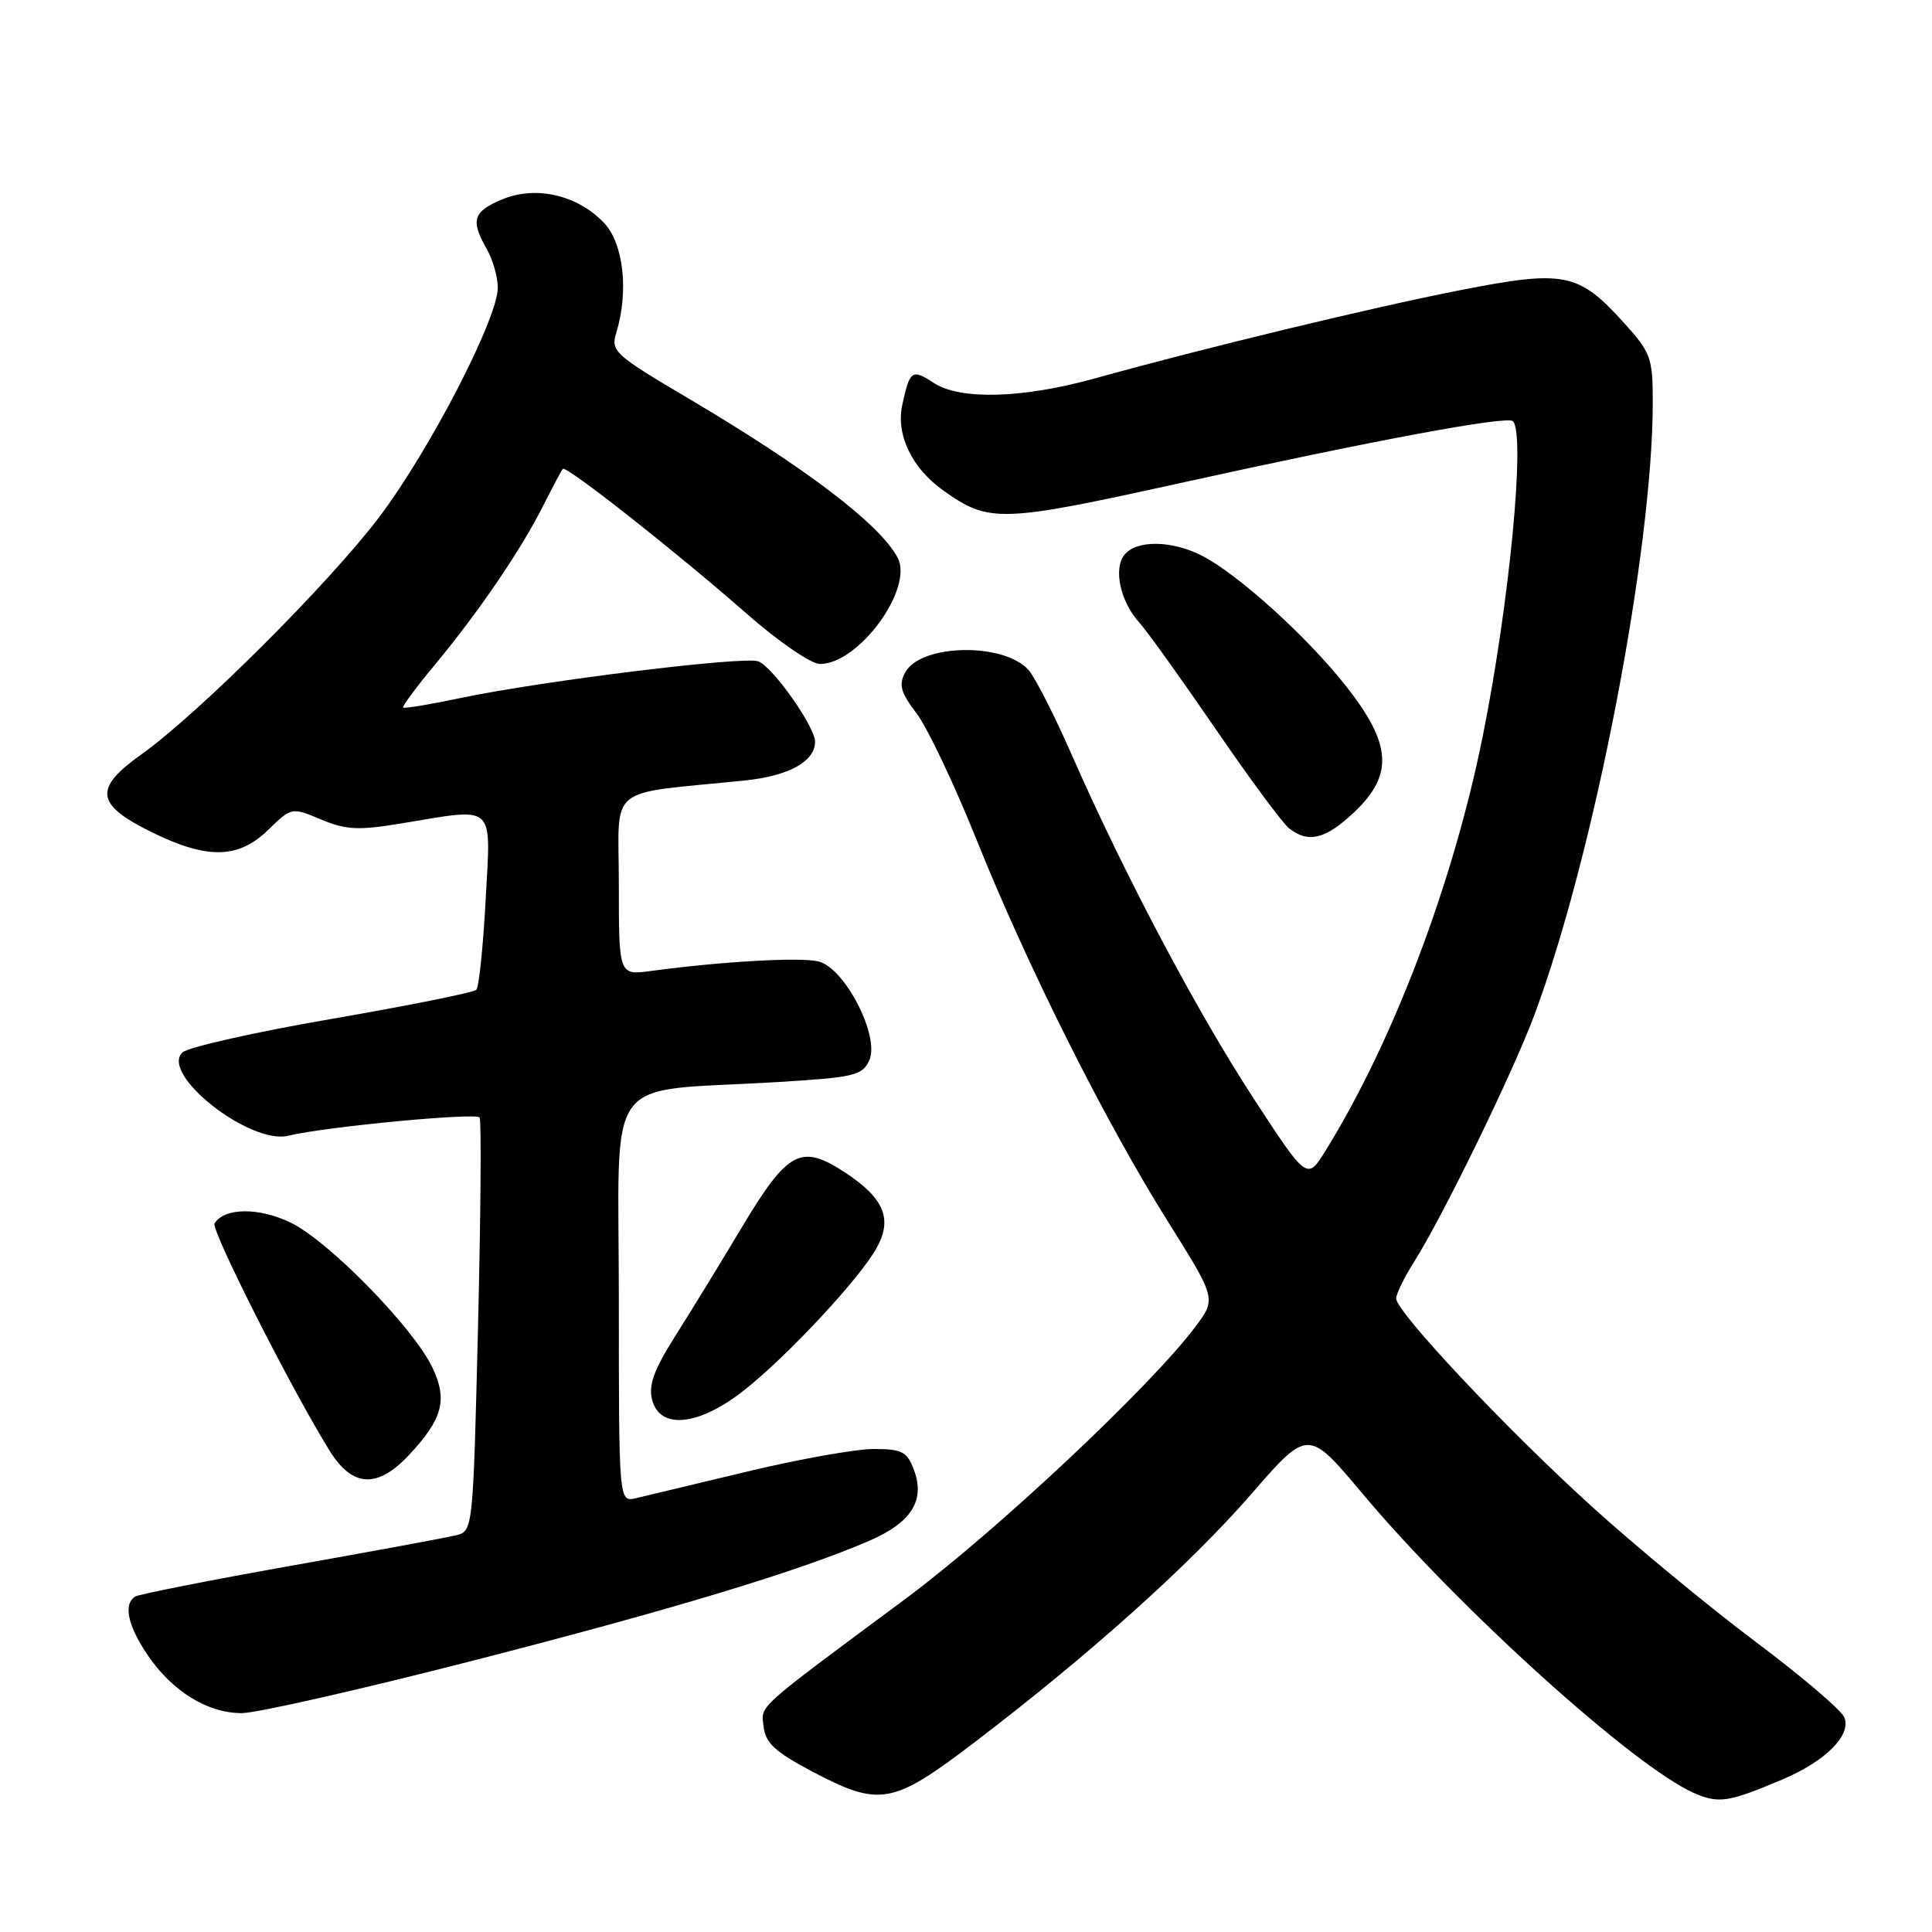 <?xml version="1.0" encoding="UTF-8" standalone="no"?>
<!DOCTYPE svg PUBLIC "-//W3C//DTD SVG 1.1//EN" "http://www.w3.org/Graphics/SVG/1.1/DTD/svg11.dtd" >
<svg xmlns="http://www.w3.org/2000/svg" xmlns:xlink="http://www.w3.org/1999/xlink" version="1.1" viewBox="0 0 256 256">
 <g >
 <path fill="currentColor"
d=" M 236.15 235.80 C 241.86 233.39 245.31 229.96 244.40 227.59 C 244.04 226.65 238.74 222.12 232.62 217.54 C 226.50 212.95 216.78 204.92 211.00 199.69 C 199.71 189.47 185.00 173.84 185.00 172.05 C 185.00 171.45 186.08 169.24 187.41 167.14 C 191.23 161.09 200.45 142.16 203.31 134.50 C 211.23 113.28 219.00 73.06 219.00 53.28 C 219.00 47.43 218.74 46.72 215.25 42.85 C 209.16 36.10 207.34 35.73 193.43 38.46 C 181.69 40.77 159.64 46.09 145.08 50.14 C 135.52 52.80 127.22 53.03 123.73 50.74 C 120.84 48.85 120.55 49.05 119.55 53.68 C 118.71 57.63 120.82 62.02 124.99 64.99 C 131.05 69.31 132.57 69.26 156.33 64.02 C 182.07 58.34 199.73 55.06 200.47 55.81 C 202.16 57.49 200.01 79.95 196.48 97.50 C 192.57 117.00 184.59 138.04 175.65 152.46 C 173.20 156.42 173.20 156.42 166.05 145.46 C 158.52 133.90 148.96 115.83 142.00 99.99 C 139.71 94.77 137.13 89.72 136.28 88.77 C 132.98 85.09 121.97 85.32 119.94 89.11 C 119.06 90.75 119.34 91.76 121.44 94.51 C 122.86 96.37 126.43 103.88 129.37 111.20 C 136.15 128.08 146.42 148.57 154.71 161.79 C 161.17 172.09 161.17 172.09 158.40 175.79 C 152.54 183.64 131.95 202.97 120.00 211.84 C 99.77 226.86 100.85 225.88 101.19 228.84 C 101.44 230.95 102.74 232.15 107.50 234.67 C 116.59 239.47 118.22 239.18 129.14 230.86 C 144.36 219.26 157.73 207.27 165.78 198.00 C 173.32 189.31 173.32 189.31 180.53 197.90 C 193.26 213.10 216.62 234.18 224.50 237.60 C 227.74 239.01 229.05 238.81 236.15 235.80 Z  M 62.53 220.08 C 89.13 213.26 105.95 208.17 115.26 204.13 C 120.80 201.72 122.63 198.77 121.08 194.72 C 120.18 192.34 119.51 192.00 115.75 192.00 C 113.38 192.00 105.84 193.35 98.97 195.00 C 92.11 196.65 85.49 198.23 84.25 198.52 C 82.00 199.04 82.00 199.04 82.00 172.15 C 82.00 141.49 79.61 144.78 102.84 143.39 C 113.22 142.76 114.26 142.52 115.18 140.50 C 116.62 137.35 111.97 128.28 108.47 127.40 C 106.09 126.80 95.65 127.39 86.25 128.66 C 82.00 129.23 82.00 129.23 82.00 117.19 C 82.00 103.71 80.03 105.33 98.75 103.41 C 104.54 102.81 108.00 100.89 108.00 98.28 C 108.00 96.29 102.40 88.37 100.48 87.63 C 98.63 86.92 71.83 90.22 61.08 92.48 C 57.02 93.34 53.58 93.91 53.42 93.75 C 53.27 93.60 55.19 91.00 57.70 87.99 C 63.42 81.10 69.05 72.84 71.98 67.00 C 73.23 64.53 74.39 62.33 74.58 62.13 C 75.02 61.64 89.66 73.17 99.00 81.37 C 103.12 84.99 107.45 87.96 108.62 87.98 C 113.76 88.03 121.12 77.97 118.93 73.87 C 116.55 69.43 106.79 62.00 91.18 52.77 C 81.40 46.99 80.91 46.54 81.66 44.09 C 83.33 38.65 82.63 32.30 80.06 29.56 C 76.57 25.85 71.01 24.55 66.54 26.42 C 62.68 28.03 62.32 29.19 64.50 33.00 C 65.29 34.38 65.95 36.66 65.96 38.09 C 66.02 42.09 56.97 59.61 50.26 68.50 C 43.64 77.26 26.28 94.59 18.71 99.98 C 12.39 104.48 12.66 106.59 20.00 110.22 C 27.43 113.89 31.55 113.83 35.52 109.98 C 38.64 106.95 38.64 106.95 42.55 108.59 C 45.86 109.97 47.48 110.05 53.17 109.11 C 65.84 107.02 65.04 106.30 64.35 119.25 C 64.02 125.44 63.46 130.79 63.12 131.15 C 62.78 131.51 54.17 133.24 44.00 135.00 C 33.83 136.75 24.90 138.76 24.17 139.46 C 21.17 142.33 33.16 151.74 38.21 150.49 C 42.99 149.31 63.13 147.39 63.55 148.08 C 63.80 148.48 63.70 160.97 63.34 175.83 C 62.68 202.76 62.67 202.87 60.44 203.43 C 59.20 203.74 49.34 205.56 38.52 207.48 C 27.70 209.41 18.43 211.24 17.92 211.55 C 16.31 212.54 16.92 215.42 19.58 219.33 C 22.84 224.12 27.49 226.99 32.03 227.00 C 33.97 227.00 47.69 223.89 62.53 220.08 Z  M 54.21 192.78 C 58.66 188.01 59.33 185.50 57.30 181.21 C 54.79 175.94 43.56 164.45 38.53 162.01 C 34.29 159.96 29.73 160.01 28.43 162.11 C 27.92 162.95 38.65 184.16 43.69 192.25 C 46.71 197.10 50.01 197.27 54.21 192.78 Z  M 98.66 184.17 C 104.41 179.61 113.84 169.49 116.13 165.41 C 118.30 161.56 117.18 158.81 112.08 155.43 C 106.13 151.50 104.42 152.40 98.24 162.72 C 95.35 167.55 91.36 174.07 89.37 177.20 C 86.66 181.49 85.92 183.54 86.40 185.45 C 87.42 189.50 92.61 188.96 98.66 184.17 Z  M 179.43 107.63 C 184.66 102.69 184.42 98.63 178.41 90.98 C 173.25 84.42 164.13 76.15 159.30 73.65 C 155.32 71.60 150.64 71.52 149.01 73.49 C 147.49 75.32 148.45 79.73 150.97 82.50 C 151.97 83.60 156.49 89.90 161.01 96.50 C 165.53 103.10 169.93 109.06 170.80 109.75 C 173.36 111.77 175.63 111.21 179.43 107.63 Z "/>
</g>
</svg>